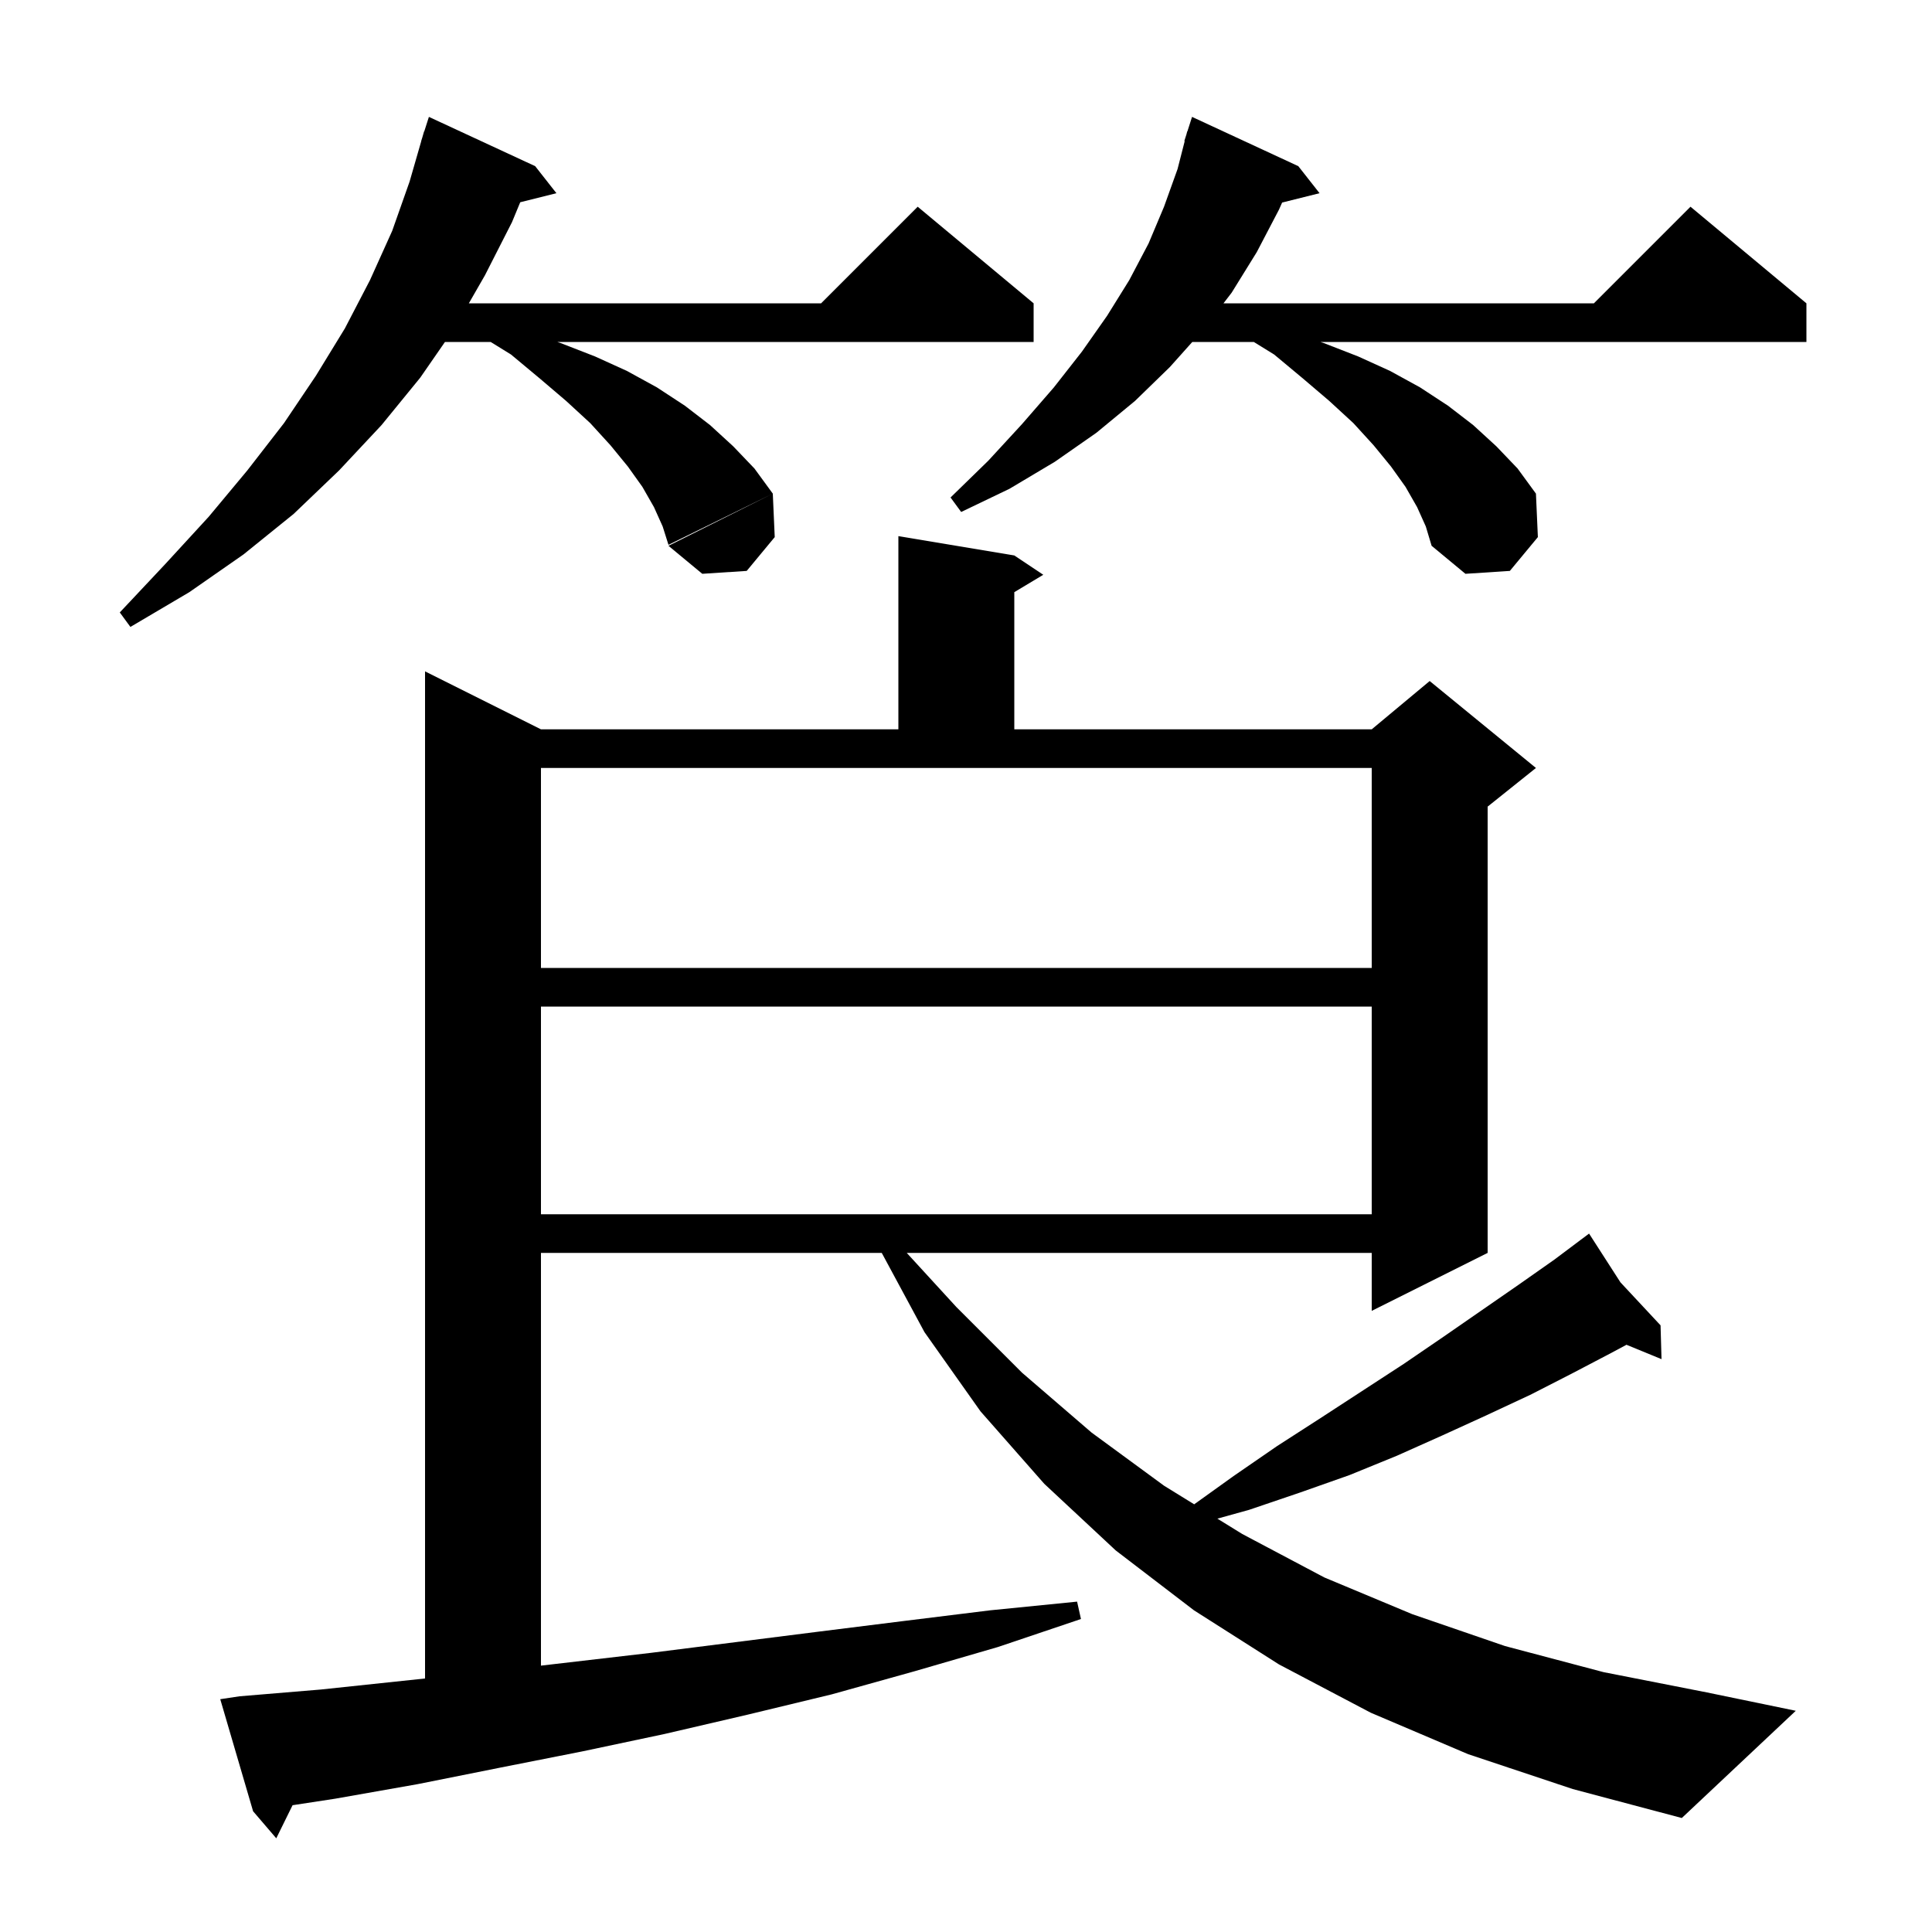 <svg xmlns="http://www.w3.org/2000/svg" xmlns:xlink="http://www.w3.org/1999/xlink" version="1.1" baseProfile="full" viewBox="0 0 200 200" width="200" height="200">
<g fill="black">
<path d="M 152.0 181.6 L 141.9 177.3 L 132.4 172.3 L 123.6 166.7 L 115.5 160.5 L 108.1 153.6 L 101.5 146.1 L 95.7 137.9 L 91.278 129.7 L 56.0 129.7 L 56.0 172.426 L 67.4 171.1 L 84.8 168.9 L 93.6 167.8 L 102.5 166.7 L 111.5 165.8 L 111.9 167.6 L 103.3 170.5 L 94.7 173.0 L 86.1 175.4 L 77.4 177.5 L 68.8 179.5 L 60.3 181.3 L 51.7 183.0 L 43.2 184.7 L 34.7 186.2 L 30.286 186.875 L 28.6 190.3 L 26.2 187.5 L 22.8 175.9 L 24.8 175.6 L 33.2 174.9 L 44.0 173.756 L 44.0 69.5 L 56.0 75.5 L 93.0 75.5 L 93.0 55.5 L 105.0 57.5 L 108.0 59.5 L 105.0 61.3 L 105.0 75.5 L 142.0 75.5 L 148.0 70.5 L 159.0 79.5 L 154.0 83.5 L 154.0 129.7 L 142.0 135.7 L 142.0 129.7 L 93.867 129.7 L 99.0 135.3 L 105.8 142.1 L 113.0 148.3 L 120.5 153.8 L 123.621 155.726 L 127.7 152.8 L 132.2 149.7 L 136.7 146.8 L 145.3 141.2 L 149.4 138.4 L 157.2 133.0 L 160.9 130.4 L 163.637 128.347 L 163.6 128.3 L 163.641 128.344 L 164.5 127.7 L 167.75 132.75 L 171.9 137.2 L 172.0 140.7 L 168.372 139.21 L 166.9 140.0 L 162.7 142.2 L 158.4 144.4 L 153.9 146.5 L 149.3 148.6 L 144.6 150.7 L 139.7 152.7 L 134.6 154.5 L 129.3 156.3 L 126.024 157.21 L 128.6 158.8 L 137.1 163.3 L 146.2 167.1 L 155.8 170.4 L 166.0 173.1 L 176.7 175.2 L 185.9 177.1 L 174.1 188.2 L 162.8 185.2 Z M 56.0 104.2 L 56.0 125.7 L 142.0 125.7 L 142.0 104.2 Z M 56.0 100.2 L 142.0 100.2 L 142.0 79.5 L 56.0 79.5 Z M 55.4 17.2 L 57.6 20.0 L 53.854 20.937 L 53.0 23.0 L 50.2 28.5 L 48.535 31.4 L 85.0 31.4 L 95.0 21.4 L 107.0 31.4 L 107.0 35.4 L 57.683 35.4 L 58.0 35.5 L 61.6 36.9 L 64.9 38.4 L 68.0 40.1 L 70.9 42.0 L 73.5 44.0 L 75.9 46.2 L 78.1 48.5 L 80.0 51.1 L 69.2 56.4 L 68.6 54.5 L 67.7 52.5 L 66.5 50.4 L 65.0 48.3 L 63.2 46.1 L 61.1 43.8 L 58.6 41.5 L 55.9 39.2 L 52.9 36.7 L 50.795 35.4 L 46.062 35.4 L 43.5 39.1 L 39.5 44.0 L 35.1 48.7 L 30.4 53.2 L 25.2 57.4 L 19.6 61.3 L 13.5 64.9 L 12.4 63.4 L 17.1 58.4 L 21.6 53.5 L 25.6 48.7 L 29.4 43.8 L 32.7 38.9 L 35.7 34.0 L 38.3 29.0 L 40.6 23.9 L 42.4 18.8 L 43.611 14.602 L 43.6 14.6 L 43.717 14.234 L 43.9 13.6 L 43.918 13.606 L 44.4 12.1 Z M 146.7 52.5 L 145.5 50.4 L 144.0 48.3 L 142.2 46.1 L 140.1 43.8 L 137.6 41.5 L 134.9 39.2 L 131.9 36.7 L 129.795 35.4 L 123.426 35.4 L 121.1 38.0 L 117.5 41.5 L 113.5 44.8 L 109.2 47.8 L 104.5 50.6 L 99.5 53.0 L 98.4 51.5 L 102.3 47.7 L 105.8 43.9 L 109.1 40.1 L 112.0 36.4 L 114.6 32.7 L 116.9 29.0 L 118.9 25.2 L 120.5 21.4 L 121.9 17.5 L 122.641 14.609 L 122.6 14.6 L 122.819 13.915 L 122.9 13.6 L 122.918 13.606 L 123.4 12.1 L 134.4 17.2 L 136.6 20.0 L 132.725 20.969 L 132.4 21.7 L 130.1 26.1 L 127.5 30.3 L 126.654 31.4 L 165.0 31.4 L 175.0 21.4 L 187.0 31.4 L 187.0 35.4 L 136.683 35.4 L 137.0 35.5 L 140.6 36.9 L 143.9 38.4 L 147.0 40.1 L 149.9 42.0 L 152.5 44.0 L 154.9 46.2 L 157.1 48.5 L 159.0 51.1 L 159.2 55.6 L 156.3 59.1 L 151.7 59.4 L 148.2 56.5 L 147.6 54.5 Z M 80.2 55.6 L 77.3 59.1 L 72.7 59.4 L 69.2 56.5 L 80.0 51.1 Z " />
</g>
</svg>
